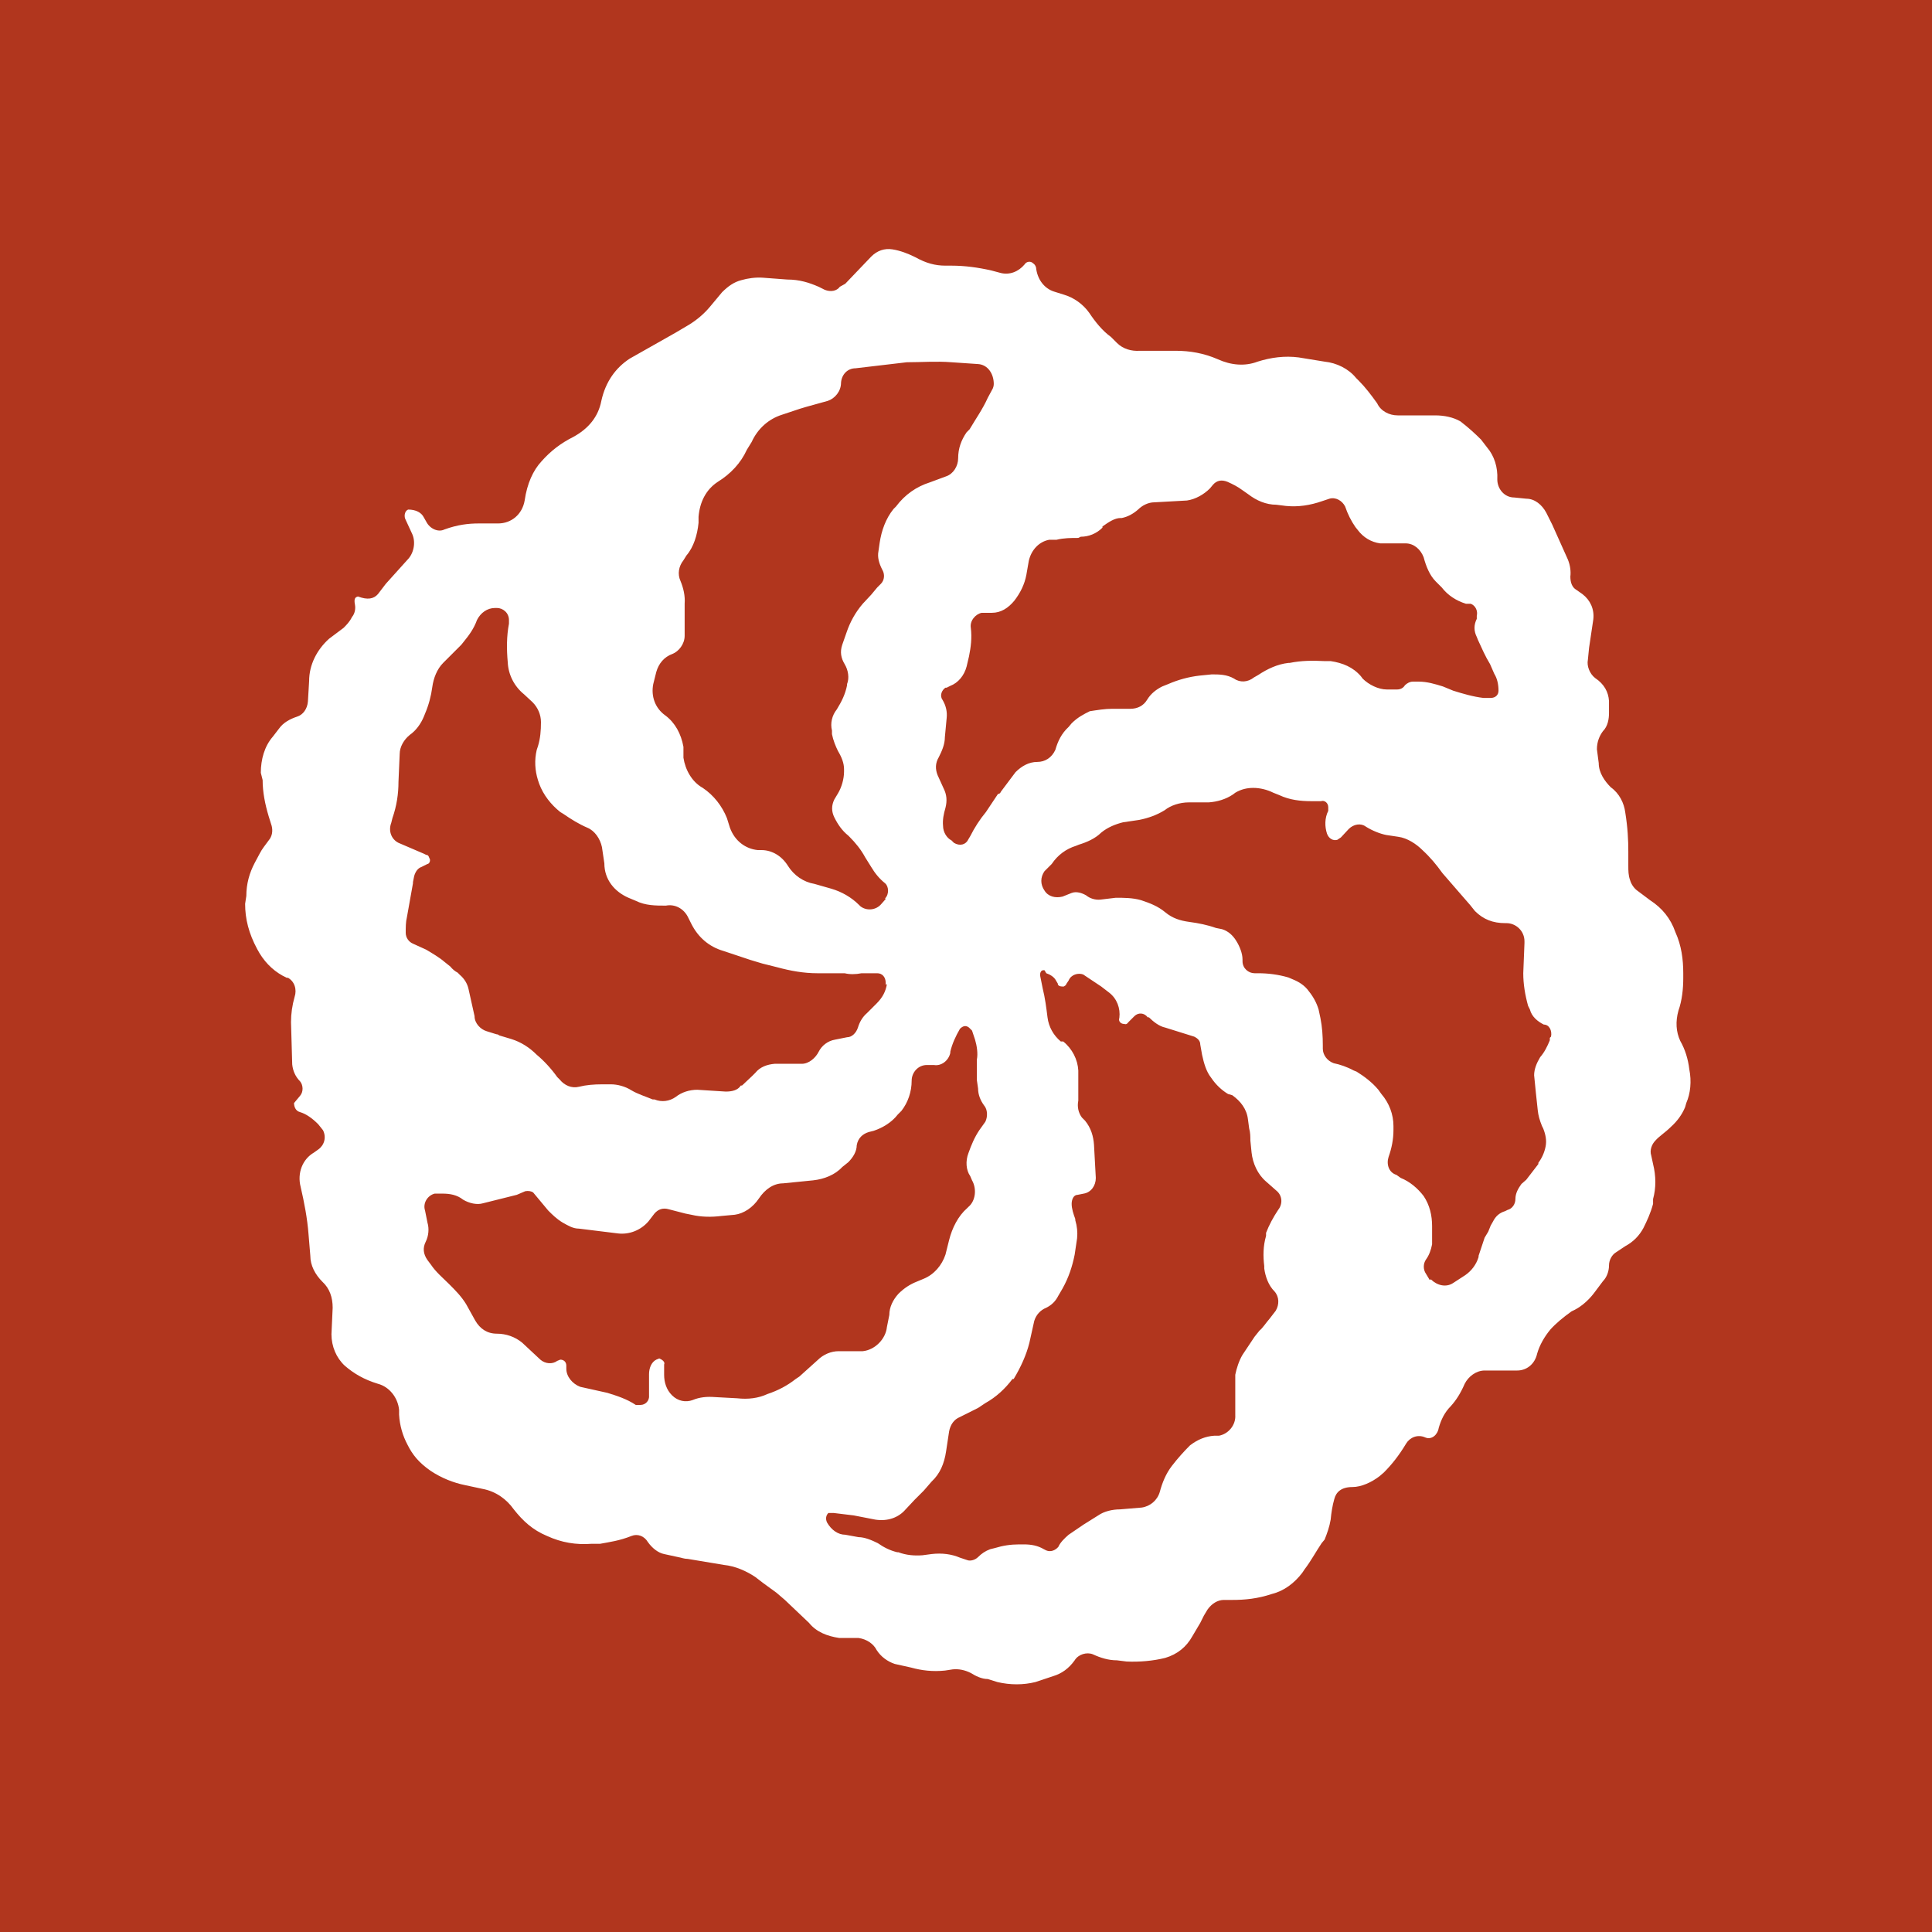 <svg viewBox='0 0 32 32' fill='none' xmlns='http://www.w3.org/2000/svg'><rect width='32' height='32' fill='#B1361E'/><g clip-path='url(#clip0_984_10185)'><path d='M4.76 16.2L4.68 16.16C4.5 16.06 4.36 15.91 4.26 15.72C4.12 15.46 4.06 15.22 4.06 14.97L4.08 14.84C4.08 14.64 4.13 14.46 4.22 14.29L4.3 14.14C4.34 14.06 4.4 13.99 4.45 13.92C4.51 13.85 4.52 13.76 4.5 13.68L4.45 13.52C4.39 13.32 4.35 13.12 4.35 12.92L4.32 12.8C4.32 12.58 4.38 12.36 4.52 12.2L4.62 12.07C4.69 11.97 4.8 11.91 4.92 11.87C5.02 11.84 5.09 11.74 5.1 11.62L5.12 11.28C5.12 11.01 5.25 10.76 5.45 10.58L5.69 10.4C5.74 10.35 5.79 10.3 5.83 10.22C5.88 10.16 5.89 10.08 5.88 10.02C5.86 9.92 5.88 9.89 5.93 9.88C6.09 9.94 6.19 9.92 6.26 9.84L6.39 9.67L6.75 9.27C6.85 9.17 6.89 8.99 6.83 8.85L6.71 8.59C6.69 8.53 6.71 8.46 6.76 8.44C6.89 8.44 6.98 8.49 7.02 8.57L7.06 8.64C7.12 8.76 7.26 8.82 7.36 8.77C7.58 8.69 7.76 8.67 7.93 8.67H8.25C8.47 8.67 8.65 8.52 8.69 8.29C8.73 8.01 8.83 7.79 8.97 7.64C9.12 7.47 9.29 7.34 9.49 7.24C9.75 7.1 9.91 6.9 9.96 6.64C10.03 6.32 10.2 6.09 10.43 5.94L11.19 5.51L11.41 5.38C11.54 5.3 11.66 5.2 11.76 5.08L11.96 4.84C12.06 4.74 12.16 4.67 12.28 4.64C12.38 4.61 12.52 4.59 12.64 4.6L13.04 4.63C13.24 4.63 13.4 4.68 13.56 4.75L13.66 4.8C13.76 4.84 13.86 4.82 13.91 4.75L14 4.7L14.43 4.25C14.53 4.15 14.65 4.11 14.78 4.13C14.91 4.15 15.04 4.2 15.16 4.26C15.34 4.36 15.49 4.4 15.66 4.4H15.76C15.98 4.4 16.2 4.43 16.42 4.48L16.57 4.52C16.72 4.56 16.87 4.5 16.97 4.38C17 4.33 17.07 4.32 17.11 4.36C17.14 4.38 17.15 4.4 17.16 4.43C17.18 4.63 17.3 4.78 17.46 4.83L17.62 4.88C17.79 4.93 17.94 5.04 18.04 5.18C18.14 5.33 18.26 5.48 18.4 5.58L18.5 5.68C18.6 5.78 18.74 5.82 18.88 5.81H19.47C19.71 5.81 19.94 5.85 20.17 5.95C20.39 6.05 20.62 6.07 20.83 5.99C21.05 5.92 21.28 5.89 21.51 5.92L21.94 5.99C22.14 6.01 22.34 6.11 22.46 6.26L22.51 6.31C22.61 6.41 22.71 6.54 22.81 6.68C22.87 6.81 23.01 6.88 23.15 6.88H23.77C23.92 6.88 24.07 6.91 24.19 6.98C24.32 7.08 24.43 7.18 24.53 7.28L24.63 7.41C24.75 7.55 24.81 7.74 24.8 7.94C24.8 8.1 24.92 8.24 25.08 8.24L25.28 8.26C25.42 8.26 25.54 8.36 25.61 8.49L25.71 8.69L25.97 9.27C26.01 9.37 26.02 9.47 26.01 9.55C26.01 9.65 26.04 9.73 26.11 9.77L26.21 9.84C26.34 9.94 26.41 10.09 26.39 10.26L26.32 10.73L26.3 10.93C26.28 11.03 26.33 11.16 26.42 11.23C26.57 11.33 26.64 11.46 26.65 11.61V11.81C26.65 11.91 26.63 12.03 26.55 12.11C26.49 12.19 26.45 12.29 26.45 12.41L26.48 12.64C26.48 12.8 26.58 12.94 26.68 13.04C26.82 13.14 26.9 13.3 26.92 13.46C26.96 13.71 26.97 13.91 26.97 14.11V14.34C26.97 14.42 26.97 14.5 27 14.58C27.02 14.65 27.07 14.72 27.13 14.76L27.33 14.91C27.53 15.04 27.67 15.21 27.75 15.44C27.85 15.66 27.88 15.89 27.88 16.12V16.2C27.88 16.38 27.86 16.57 27.8 16.74C27.75 16.92 27.76 17.09 27.83 17.24C27.91 17.38 27.96 17.54 27.98 17.71C28.02 17.91 28 18.11 27.93 18.27L27.91 18.34C27.86 18.46 27.78 18.57 27.68 18.66C27.58 18.76 27.48 18.82 27.42 18.89C27.36 18.95 27.32 19.05 27.35 19.14L27.38 19.28C27.43 19.48 27.43 19.68 27.38 19.86V19.94C27.34 20.09 27.28 20.22 27.22 20.34C27.15 20.47 27.05 20.57 26.92 20.64L26.77 20.74C26.7 20.78 26.65 20.87 26.65 20.96C26.65 21.06 26.61 21.16 26.55 21.22L26.4 21.42C26.3 21.55 26.17 21.66 26.03 21.72C25.89 21.82 25.77 21.92 25.68 22.02C25.58 22.14 25.5 22.28 25.46 22.42C25.42 22.6 25.28 22.7 25.13 22.7H24.59C24.45 22.7 24.32 22.8 24.26 22.92C24.19 23.08 24.12 23.19 24.03 23.29C23.93 23.39 23.87 23.51 23.83 23.65C23.81 23.77 23.71 23.85 23.61 23.81C23.48 23.75 23.35 23.81 23.29 23.91C23.17 24.11 23.05 24.26 22.92 24.39L22.85 24.45C22.72 24.55 22.55 24.63 22.4 24.63C22.22 24.63 22.13 24.71 22.1 24.83C22.07 24.93 22.05 25.06 22.04 25.17C22.02 25.29 21.98 25.4 21.94 25.5L21.89 25.56C21.79 25.71 21.71 25.86 21.61 25.99L21.57 26.05C21.44 26.22 21.27 26.35 21.07 26.4C20.83 26.48 20.62 26.5 20.41 26.5H20.27C20.17 26.5 20.07 26.56 20 26.66L19.94 26.76L19.88 26.88L19.75 27.1C19.65 27.28 19.5 27.4 19.3 27.46C19.1 27.51 18.87 27.53 18.66 27.52L18.5 27.5C18.36 27.5 18.23 27.46 18.1 27.4C18 27.36 17.86 27.4 17.8 27.5C17.7 27.64 17.58 27.72 17.45 27.76L17.15 27.86C16.95 27.91 16.73 27.91 16.52 27.86L16.36 27.81C16.26 27.81 16.16 27.76 16.08 27.71C15.98 27.66 15.88 27.64 15.78 27.65L15.65 27.67C15.45 27.69 15.27 27.67 15.09 27.62L14.82 27.56C14.7 27.52 14.59 27.44 14.52 27.33C14.47 27.23 14.36 27.15 14.22 27.13H13.9C13.7 27.1 13.52 27.03 13.4 26.88L13 26.5L12.86 26.38L12.64 26.22L12.51 26.12C12.36 26.02 12.18 25.94 11.99 25.92L11.39 25.82C11.33 25.82 11.29 25.8 11.23 25.79L11 25.74C10.9 25.72 10.8 25.64 10.73 25.54C10.67 25.44 10.56 25.4 10.46 25.44C10.26 25.52 10.1 25.54 9.94 25.57H9.8C9.54 25.59 9.3 25.55 9.06 25.44C8.82 25.34 8.66 25.19 8.51 25C8.39 24.83 8.21 24.7 7.99 24.66L7.71 24.6C7.51 24.56 7.31 24.48 7.13 24.36C6.93 24.22 6.83 24.09 6.75 23.93C6.67 23.78 6.62 23.61 6.61 23.43V23.35C6.59 23.15 6.45 22.97 6.26 22.92C6.03 22.85 5.86 22.75 5.71 22.62C5.57 22.49 5.49 22.3 5.49 22.1L5.51 21.66C5.51 21.49 5.46 21.34 5.34 21.23C5.22 21.11 5.14 20.96 5.14 20.8L5.11 20.44C5.09 20.18 5.04 19.92 4.98 19.66C4.92 19.43 5.01 19.2 5.2 19.09L5.27 19.04C5.37 18.97 5.41 18.84 5.35 18.72L5.27 18.62C5.17 18.52 5.07 18.45 4.97 18.42C4.89 18.4 4.87 18.32 4.87 18.27L4.97 18.15C5.03 18.08 5.02 17.97 4.97 17.91C4.89 17.83 4.85 17.73 4.84 17.63L4.82 16.93C4.82 16.79 4.84 16.65 4.88 16.51C4.92 16.39 4.88 16.25 4.76 16.19V16.2ZM14.66 14.88C14.73 14.81 14.72 14.68 14.66 14.63C14.56 14.55 14.49 14.46 14.43 14.36L14.33 14.2C14.26 14.07 14.17 13.96 14.07 13.86L14.05 13.84C13.95 13.76 13.88 13.66 13.82 13.54C13.77 13.44 13.77 13.34 13.82 13.24L13.88 13.14C13.94 13.04 13.98 12.9 13.98 12.78V12.74C13.98 12.64 13.94 12.54 13.88 12.44C13.84 12.36 13.8 12.26 13.78 12.16V12.1C13.75 11.98 13.78 11.85 13.86 11.75C13.94 11.62 14 11.5 14.03 11.35V11.33C14.07 11.23 14.05 11.1 13.99 11C13.93 10.9 13.91 10.8 13.95 10.68L14.02 10.48C14.08 10.3 14.17 10.14 14.29 10L14.43 9.85L14.53 9.73L14.59 9.67C14.65 9.61 14.66 9.51 14.61 9.43C14.56 9.33 14.53 9.23 14.55 9.13L14.57 8.99C14.6 8.79 14.67 8.59 14.8 8.43L14.84 8.39C14.99 8.19 15.18 8.06 15.4 7.99L15.67 7.89C15.79 7.85 15.87 7.72 15.87 7.59C15.87 7.43 15.92 7.29 16.01 7.16L16.06 7.11C16.16 6.94 16.28 6.77 16.36 6.59L16.43 6.46C16.45 6.43 16.46 6.39 16.46 6.36C16.46 6.19 16.36 6.04 16.2 6.03L15.76 6C15.51 5.98 15.26 6 15.02 6L14.17 6.1C14.04 6.1 13.94 6.2 13.93 6.34C13.93 6.48 13.83 6.6 13.71 6.64L13.35 6.74L13.25 6.77L12.95 6.87C12.73 6.94 12.55 7.1 12.45 7.32L12.37 7.45C12.27 7.67 12.1 7.85 11.89 7.98C11.69 8.11 11.59 8.32 11.57 8.56V8.66C11.55 8.86 11.49 9.06 11.37 9.2L11.32 9.28C11.24 9.38 11.22 9.51 11.27 9.62C11.32 9.74 11.35 9.87 11.34 10V10.53C11.34 10.67 11.24 10.79 11.14 10.83C11 10.88 10.91 10.99 10.87 11.13L10.82 11.33C10.78 11.53 10.85 11.73 11.02 11.85C11.18 11.97 11.28 12.15 11.32 12.37V12.55C11.35 12.75 11.46 12.95 11.64 13.05C11.82 13.17 11.96 13.35 12.04 13.55L12.09 13.71C12.17 13.93 12.35 14.06 12.55 14.08H12.61C12.79 14.08 12.95 14.18 13.05 14.34C13.15 14.5 13.31 14.61 13.49 14.64L13.77 14.72C13.94 14.77 14.1 14.86 14.23 14.99L14.25 15.01C14.35 15.09 14.51 15.08 14.6 14.97L14.67 14.89L14.66 14.88ZM15.8 13.96C15.9 14.02 16 13.99 16.04 13.9L16.07 13.85C16.14 13.71 16.23 13.57 16.33 13.45L16.53 13.15C16.56 13.15 16.57 13.13 16.58 13.11L16.82 12.79C16.92 12.69 17.04 12.62 17.18 12.62C17.31 12.62 17.42 12.55 17.48 12.42C17.52 12.28 17.58 12.15 17.7 12.04L17.75 11.98C17.85 11.88 17.95 11.83 18.05 11.78C18.18 11.76 18.3 11.74 18.42 11.74H18.72C18.84 11.74 18.94 11.69 19 11.59C19.06 11.49 19.15 11.42 19.25 11.37L19.35 11.33C19.51 11.26 19.69 11.21 19.87 11.19L20.07 11.17C20.19 11.17 20.32 11.17 20.44 11.24C20.54 11.31 20.67 11.3 20.77 11.22L20.84 11.18C20.99 11.08 21.16 11 21.34 10.98H21.36C21.56 10.94 21.74 10.94 21.94 10.95H22.04C22.24 10.98 22.41 11.05 22.54 11.2L22.57 11.24C22.67 11.34 22.83 11.42 22.97 11.42H23.14C23.19 11.42 23.24 11.4 23.27 11.35C23.3 11.32 23.35 11.29 23.4 11.29H23.5C23.64 11.29 23.77 11.33 23.9 11.37L24.07 11.44C24.23 11.49 24.4 11.54 24.57 11.56H24.69C24.77 11.56 24.82 11.51 24.82 11.44C24.82 11.34 24.8 11.24 24.75 11.16L24.68 11C24.6 10.87 24.54 10.73 24.48 10.6L24.46 10.55C24.41 10.45 24.41 10.35 24.46 10.25V10.2C24.48 10.12 24.44 10.03 24.36 10H24.28C24.12 9.95 23.98 9.86 23.88 9.73L23.78 9.63C23.68 9.53 23.62 9.38 23.58 9.23C23.53 9.1 23.42 9 23.28 9H22.86C22.71 8.98 22.58 8.9 22.49 8.78L22.45 8.73C22.38 8.63 22.32 8.51 22.28 8.39C22.23 8.29 22.12 8.23 22.02 8.26L21.9 8.3C21.7 8.37 21.5 8.4 21.3 8.38L21.14 8.36C20.97 8.36 20.81 8.29 20.68 8.19L20.58 8.12C20.5 8.06 20.42 8.02 20.33 7.98C20.23 7.94 20.15 7.96 20.09 8.03L20.04 8.09C19.94 8.19 19.8 8.27 19.66 8.29L19.12 8.32C19.02 8.32 18.92 8.37 18.85 8.44C18.77 8.51 18.68 8.56 18.58 8.58H18.56C18.46 8.58 18.36 8.65 18.26 8.72V8.74C18.16 8.84 18.03 8.89 17.9 8.89L17.86 8.91C17.74 8.91 17.62 8.91 17.5 8.94H17.38C17.21 8.97 17.08 9.11 17.04 9.29L17 9.52C16.97 9.68 16.9 9.82 16.8 9.95C16.7 10.07 16.58 10.15 16.43 10.15H16.28H16.26C16.16 10.17 16.06 10.28 16.08 10.4C16.1 10.57 16.08 10.72 16.05 10.87L16.01 11.04C15.97 11.19 15.87 11.31 15.74 11.36L15.68 11.39H15.66C15.6 11.43 15.56 11.52 15.61 11.59C15.67 11.69 15.69 11.79 15.68 11.89L15.65 12.21C15.65 12.33 15.6 12.44 15.55 12.54C15.49 12.64 15.49 12.74 15.53 12.84L15.63 13.06C15.68 13.16 15.69 13.26 15.66 13.38C15.63 13.48 15.61 13.58 15.62 13.68C15.62 13.78 15.68 13.88 15.76 13.92L15.78 13.94L15.8 13.96ZM23.7 21.19C23.8 21.29 23.95 21.33 24.07 21.25L24.27 21.12C24.37 21.05 24.45 20.95 24.49 20.82V20.8L24.59 20.5L24.65 20.4L24.69 20.3L24.73 20.23C24.77 20.15 24.83 20.09 24.93 20.06L24.97 20.04C25.05 20.02 25.1 19.94 25.1 19.86C25.1 19.76 25.15 19.68 25.2 19.61L25.28 19.54L25.48 19.28V19.26C25.54 19.18 25.58 19.09 25.6 18.99C25.62 18.89 25.6 18.79 25.56 18.69L25.54 18.65C25.5 18.55 25.48 18.48 25.47 18.39L25.44 18.11L25.41 17.81C25.41 17.71 25.45 17.61 25.51 17.51C25.58 17.43 25.63 17.33 25.67 17.23V17.19L25.69 17.17C25.71 17.07 25.66 16.97 25.57 16.97C25.47 16.92 25.37 16.84 25.34 16.72L25.31 16.66C25.26 16.48 25.23 16.3 25.23 16.12L25.25 15.62V15.59C25.25 15.42 25.11 15.29 24.95 15.29H24.93C24.73 15.29 24.57 15.23 24.43 15.09L24.35 14.99L24.15 14.76L23.89 14.46C23.79 14.32 23.69 14.2 23.56 14.08C23.46 13.98 23.31 13.88 23.16 13.86L22.96 13.83C22.86 13.81 22.73 13.76 22.62 13.69C22.54 13.63 22.42 13.65 22.34 13.73L22.21 13.87L22.15 13.91C22.08 13.93 22.01 13.89 21.98 13.81C21.94 13.69 21.94 13.55 22 13.43V13.37C22 13.3 21.94 13.25 21.88 13.27H21.72C21.54 13.27 21.36 13.25 21.19 13.17L21.09 13.13C20.99 13.08 20.87 13.05 20.76 13.05C20.66 13.05 20.56 13.07 20.46 13.13L20.42 13.16C20.3 13.24 20.16 13.28 20.02 13.29H19.69C19.54 13.29 19.39 13.34 19.29 13.42C19.16 13.5 19.02 13.55 18.87 13.58L18.6 13.62C18.48 13.65 18.35 13.7 18.24 13.79C18.14 13.89 18 13.95 17.87 13.99L17.82 14.01C17.66 14.06 17.52 14.16 17.42 14.31L17.3 14.43C17.23 14.53 17.23 14.65 17.3 14.75C17.36 14.85 17.48 14.88 17.6 14.85L17.75 14.79C17.83 14.76 17.92 14.79 17.99 14.83C18.05 14.88 18.14 14.91 18.23 14.9L18.48 14.87C18.62 14.87 18.76 14.87 18.9 14.91C19.05 14.96 19.18 15.01 19.3 15.11C19.42 15.21 19.55 15.25 19.7 15.27C19.85 15.29 20 15.32 20.14 15.37L20.24 15.39C20.34 15.42 20.42 15.49 20.48 15.59C20.53 15.67 20.58 15.79 20.58 15.89V15.92C20.58 16.04 20.68 16.12 20.78 16.12H20.84C21 16.12 21.17 16.14 21.34 16.19L21.41 16.22C21.51 16.26 21.61 16.32 21.68 16.42C21.76 16.52 21.81 16.62 21.84 16.72L21.87 16.86C21.9 17.01 21.91 17.16 21.91 17.32V17.37C21.91 17.47 21.98 17.57 22.09 17.61C22.19 17.63 22.31 17.67 22.42 17.73L22.47 17.75C22.6 17.83 22.73 17.93 22.83 18.05L22.88 18.12C23.01 18.27 23.08 18.46 23.08 18.65V18.72C23.08 18.87 23.05 19.02 23 19.16C22.96 19.28 23 19.42 23.13 19.46L23.2 19.51C23.35 19.57 23.48 19.68 23.58 19.81C23.68 19.96 23.72 20.13 23.72 20.31V20.61C23.7 20.71 23.67 20.79 23.62 20.86C23.57 20.93 23.57 21.03 23.62 21.1L23.68 21.2L23.7 21.19ZM17.3 16.07H17.28C17.24 16.07 17.22 16.12 17.23 16.17L17.27 16.37C17.31 16.53 17.33 16.69 17.35 16.85C17.37 17.01 17.45 17.15 17.57 17.25H17.61C17.76 17.37 17.85 17.55 17.86 17.73V18.23C17.84 18.33 17.86 18.43 17.92 18.51L17.97 18.56C18.07 18.68 18.11 18.82 18.12 18.96L18.15 19.51C18.15 19.64 18.07 19.75 17.95 19.77L17.85 19.79C17.78 19.79 17.75 19.87 17.75 19.94C17.75 20.02 17.78 20.11 17.81 20.19V20.21C17.84 20.31 17.85 20.41 17.84 20.51L17.8 20.78C17.76 20.98 17.7 21.16 17.6 21.34L17.53 21.46C17.48 21.56 17.41 21.62 17.33 21.66C17.23 21.7 17.16 21.78 17.13 21.88L17.05 22.24C17 22.44 16.91 22.64 16.79 22.84H16.77C16.65 23 16.5 23.14 16.32 23.24L16.2 23.32L15.9 23.47C15.8 23.51 15.74 23.6 15.72 23.71L15.67 24.04C15.64 24.24 15.57 24.41 15.43 24.54L15.3 24.69L15.15 24.84L15 25C14.88 25.14 14.7 25.2 14.5 25.17L14.14 25.1L13.81 25.06H13.72C13.68 25.1 13.67 25.16 13.7 25.22C13.77 25.34 13.88 25.42 14 25.42L14.22 25.46C14.32 25.46 14.44 25.51 14.54 25.56C14.64 25.63 14.74 25.68 14.86 25.71H14.88C15.01 25.76 15.15 25.77 15.28 25.76L15.43 25.74C15.6 25.72 15.76 25.74 15.9 25.8L16.02 25.84C16.07 25.86 16.15 25.84 16.2 25.79C16.26 25.73 16.32 25.69 16.4 25.66L16.48 25.64C16.61 25.6 16.74 25.58 16.88 25.58H16.96C17.08 25.58 17.19 25.6 17.29 25.66L17.33 25.68C17.4 25.71 17.48 25.68 17.53 25.62C17.56 25.55 17.63 25.48 17.7 25.42L17.95 25.25L18.11 25.15L18.19 25.1C18.29 25.03 18.43 25 18.55 25L18.91 24.97C19.05 24.95 19.17 24.85 19.21 24.71C19.25 24.56 19.31 24.41 19.41 24.28C19.51 24.15 19.61 24.04 19.71 23.94C19.84 23.84 19.97 23.79 20.11 23.78H20.19C20.35 23.75 20.47 23.6 20.46 23.44V23.42V22.77C20.48 22.67 20.52 22.54 20.58 22.44L20.78 22.14L20.86 22.04C20.92 21.99 20.96 21.92 21.03 21.84L21.13 21.71C21.19 21.61 21.19 21.48 21.11 21.39C21.01 21.29 20.96 21.15 20.94 21.01V20.97C20.92 20.81 20.92 20.64 20.97 20.47V20.42C21.02 20.29 21.09 20.16 21.17 20.04C21.25 19.94 21.24 19.8 21.14 19.72L20.97 19.57C20.83 19.45 20.75 19.27 20.73 19.09L20.71 18.89C20.71 18.83 20.71 18.76 20.69 18.69L20.67 18.54C20.65 18.37 20.55 18.24 20.41 18.14L20.34 18.12C20.24 18.06 20.14 17.97 20.06 17.85C19.98 17.75 19.94 17.61 19.91 17.47L19.88 17.3C19.88 17.24 19.84 17.2 19.78 17.17L19.62 17.12L19.3 17.02C19.2 17 19.1 16.92 19.03 16.85H19.01C18.95 16.77 18.85 16.77 18.79 16.83L18.69 16.93C18.67 16.96 18.65 16.97 18.62 16.96C18.56 16.96 18.52 16.91 18.54 16.86C18.56 16.7 18.5 16.54 18.37 16.44L18.24 16.34L17.94 16.14C17.86 16.11 17.74 16.14 17.7 16.24L17.66 16.3C17.66 16.32 17.63 16.33 17.62 16.34C17.58 16.34 17.52 16.34 17.52 16.29L17.49 16.24C17.46 16.18 17.39 16.14 17.33 16.12L17.3 16.07ZM16.1 17.07L16.05 17.02C16 16.98 15.95 16.99 15.9 17.04C15.83 17.16 15.77 17.29 15.74 17.42V17.44C15.71 17.57 15.59 17.66 15.47 17.64H15.37H15.35C15.21 17.64 15.1 17.76 15.1 17.9C15.1 18.08 15.04 18.26 14.93 18.4L14.87 18.46C14.77 18.59 14.62 18.68 14.47 18.73L14.39 18.75C14.29 18.78 14.21 18.85 14.19 18.97C14.19 19.07 14.13 19.17 14.05 19.25L13.95 19.33C13.83 19.46 13.65 19.53 13.47 19.55L12.97 19.6C12.81 19.6 12.67 19.7 12.57 19.85C12.47 20 12.32 20.1 12.17 20.12L11.95 20.14C11.79 20.16 11.62 20.16 11.45 20.12L11.35 20.1L11.08 20.03C10.98 20 10.9 20.03 10.84 20.1L10.74 20.23C10.61 20.38 10.42 20.45 10.24 20.43L9.59 20.35C9.49 20.35 9.41 20.3 9.32 20.25C9.22 20.19 9.15 20.12 9.08 20.05L8.83 19.75C8.8 19.73 8.75 19.72 8.7 19.73L8.56 19.79L8 19.93C7.9 19.96 7.77 19.93 7.67 19.87C7.57 19.79 7.45 19.77 7.33 19.77H7.2C7.08 19.8 7 19.93 7.04 20.05L7.08 20.25C7.11 20.35 7.1 20.47 7.05 20.57C7 20.67 7.01 20.77 7.08 20.87L7.14 20.95C7.22 21.07 7.34 21.17 7.44 21.27C7.54 21.37 7.64 21.47 7.72 21.6L7.87 21.87C7.95 22.01 8.07 22.09 8.23 22.09C8.38 22.09 8.53 22.14 8.65 22.24L8.95 22.52C9.03 22.59 9.15 22.6 9.23 22.54L9.28 22.52C9.34 22.52 9.38 22.56 9.38 22.62V22.67C9.38 22.8 9.48 22.92 9.61 22.97L10.06 23.07C10.22 23.12 10.38 23.17 10.53 23.27H10.61C10.69 23.27 10.76 23.2 10.75 23.11V22.76C10.75 22.66 10.79 22.56 10.87 22.52L10.92 22.5C10.97 22.52 11.02 22.56 11 22.6V22.77C11 22.9 11.04 23.02 11.13 23.11C11.23 23.21 11.36 23.23 11.47 23.19C11.59 23.14 11.71 23.13 11.84 23.14L12.21 23.16C12.39 23.18 12.56 23.16 12.71 23.09C12.89 23.03 13.04 22.95 13.18 22.84L13.24 22.8L13.54 22.53C13.64 22.43 13.77 22.38 13.89 22.38H14.29C14.49 22.36 14.67 22.18 14.69 21.98L14.73 21.78C14.73 21.65 14.79 21.53 14.88 21.43C14.98 21.33 15.08 21.27 15.18 21.23L15.3 21.18C15.47 21.11 15.6 20.96 15.66 20.78L15.72 20.54C15.77 20.34 15.87 20.14 16.02 20.01L16.04 19.99C16.16 19.89 16.18 19.69 16.1 19.55L16.07 19.48C16 19.38 15.99 19.23 16.04 19.1C16.09 18.96 16.14 18.84 16.22 18.72L16.32 18.58C16.36 18.5 16.36 18.38 16.3 18.31C16.24 18.23 16.2 18.13 16.2 18.03L16.18 17.89V17.55C16.2 17.45 16.18 17.32 16.15 17.22L16.11 17.1L16.1 17.07ZM14.67 16.31V16.28C14.67 16.18 14.61 16.12 14.53 16.12H14.27C14.17 16.14 14.07 16.14 13.99 16.12H13.54C13.31 16.12 13.09 16.08 12.87 16.02L12.63 15.96L12.43 15.9L11.98 15.75C11.74 15.68 11.56 15.52 11.45 15.3L11.4 15.2C11.33 15.05 11.18 14.97 11.03 15C10.86 15 10.69 15 10.53 14.92L10.41 14.87C10.18 14.77 10.01 14.57 10.01 14.3L9.97 14.03C9.94 13.89 9.85 13.76 9.73 13.71C9.59 13.65 9.46 13.57 9.33 13.48L9.28 13.45C9.13 13.33 9 13.17 8.93 12.98L8.91 12.92C8.86 12.76 8.85 12.59 8.89 12.42L8.91 12.36C8.95 12.23 8.96 12.1 8.96 11.96C8.96 11.84 8.91 11.72 8.82 11.63L8.68 11.5C8.52 11.37 8.42 11.18 8.41 10.97C8.39 10.75 8.39 10.54 8.43 10.33V10.3V10.27C8.43 10.15 8.33 10.07 8.23 10.07H8.2C8.07 10.07 7.96 10.15 7.9 10.27C7.85 10.41 7.77 10.52 7.68 10.63L7.64 10.68L7.44 10.88L7.34 10.98C7.24 11.08 7.18 11.23 7.16 11.38C7.14 11.53 7.1 11.68 7.04 11.82L7.02 11.87C6.97 11.99 6.89 12.1 6.79 12.17C6.69 12.25 6.62 12.37 6.62 12.49L6.6 12.95C6.6 13.15 6.57 13.35 6.5 13.55L6.48 13.63C6.43 13.76 6.48 13.9 6.6 13.96L7.02 14.14L7.06 14.16C7.09 14.16 7.1 14.18 7.11 14.21C7.14 14.25 7.11 14.31 7.08 14.31L6.98 14.36C6.92 14.38 6.88 14.44 6.86 14.51L6.84 14.61V14.63L6.74 15.19C6.72 15.27 6.72 15.36 6.72 15.45C6.72 15.53 6.77 15.6 6.84 15.63L7.06 15.73C7.16 15.79 7.28 15.86 7.36 15.93L7.46 16.01C7.49 16.05 7.54 16.09 7.58 16.11L7.62 16.15C7.69 16.21 7.74 16.29 7.76 16.38L7.86 16.83C7.86 16.95 7.96 17.05 8.06 17.08L8.22 17.13C8.22 17.13 8.25 17.13 8.27 17.15L8.47 17.21C8.63 17.26 8.77 17.35 8.89 17.47C9.01 17.57 9.13 17.7 9.23 17.84L9.27 17.88C9.35 17.98 9.47 18.03 9.59 18C9.71 17.97 9.84 17.96 9.97 17.96H10.12C10.22 17.96 10.35 17.99 10.46 18.06C10.56 18.12 10.69 18.16 10.81 18.21H10.84C10.96 18.26 11.09 18.24 11.19 18.17C11.29 18.09 11.42 18.05 11.55 18.05L12.02 18.08C12.12 18.08 12.22 18.06 12.27 17.98H12.29L12.46 17.82L12.51 17.77C12.59 17.67 12.71 17.63 12.83 17.62H13.28C13.4 17.62 13.51 17.52 13.56 17.42C13.61 17.32 13.71 17.24 13.83 17.22L14.03 17.18C14.11 17.18 14.18 17.11 14.21 17.02C14.24 16.92 14.29 16.84 14.36 16.78L14.52 16.62C14.62 16.52 14.67 16.42 14.69 16.3L14.67 16.31Z' fill='white'/></g><defs><clipPath id='clip0_984_10185'><rect width='24' height='24' fill='white' transform='translate(4 4)'/></clipPath></defs></svg>